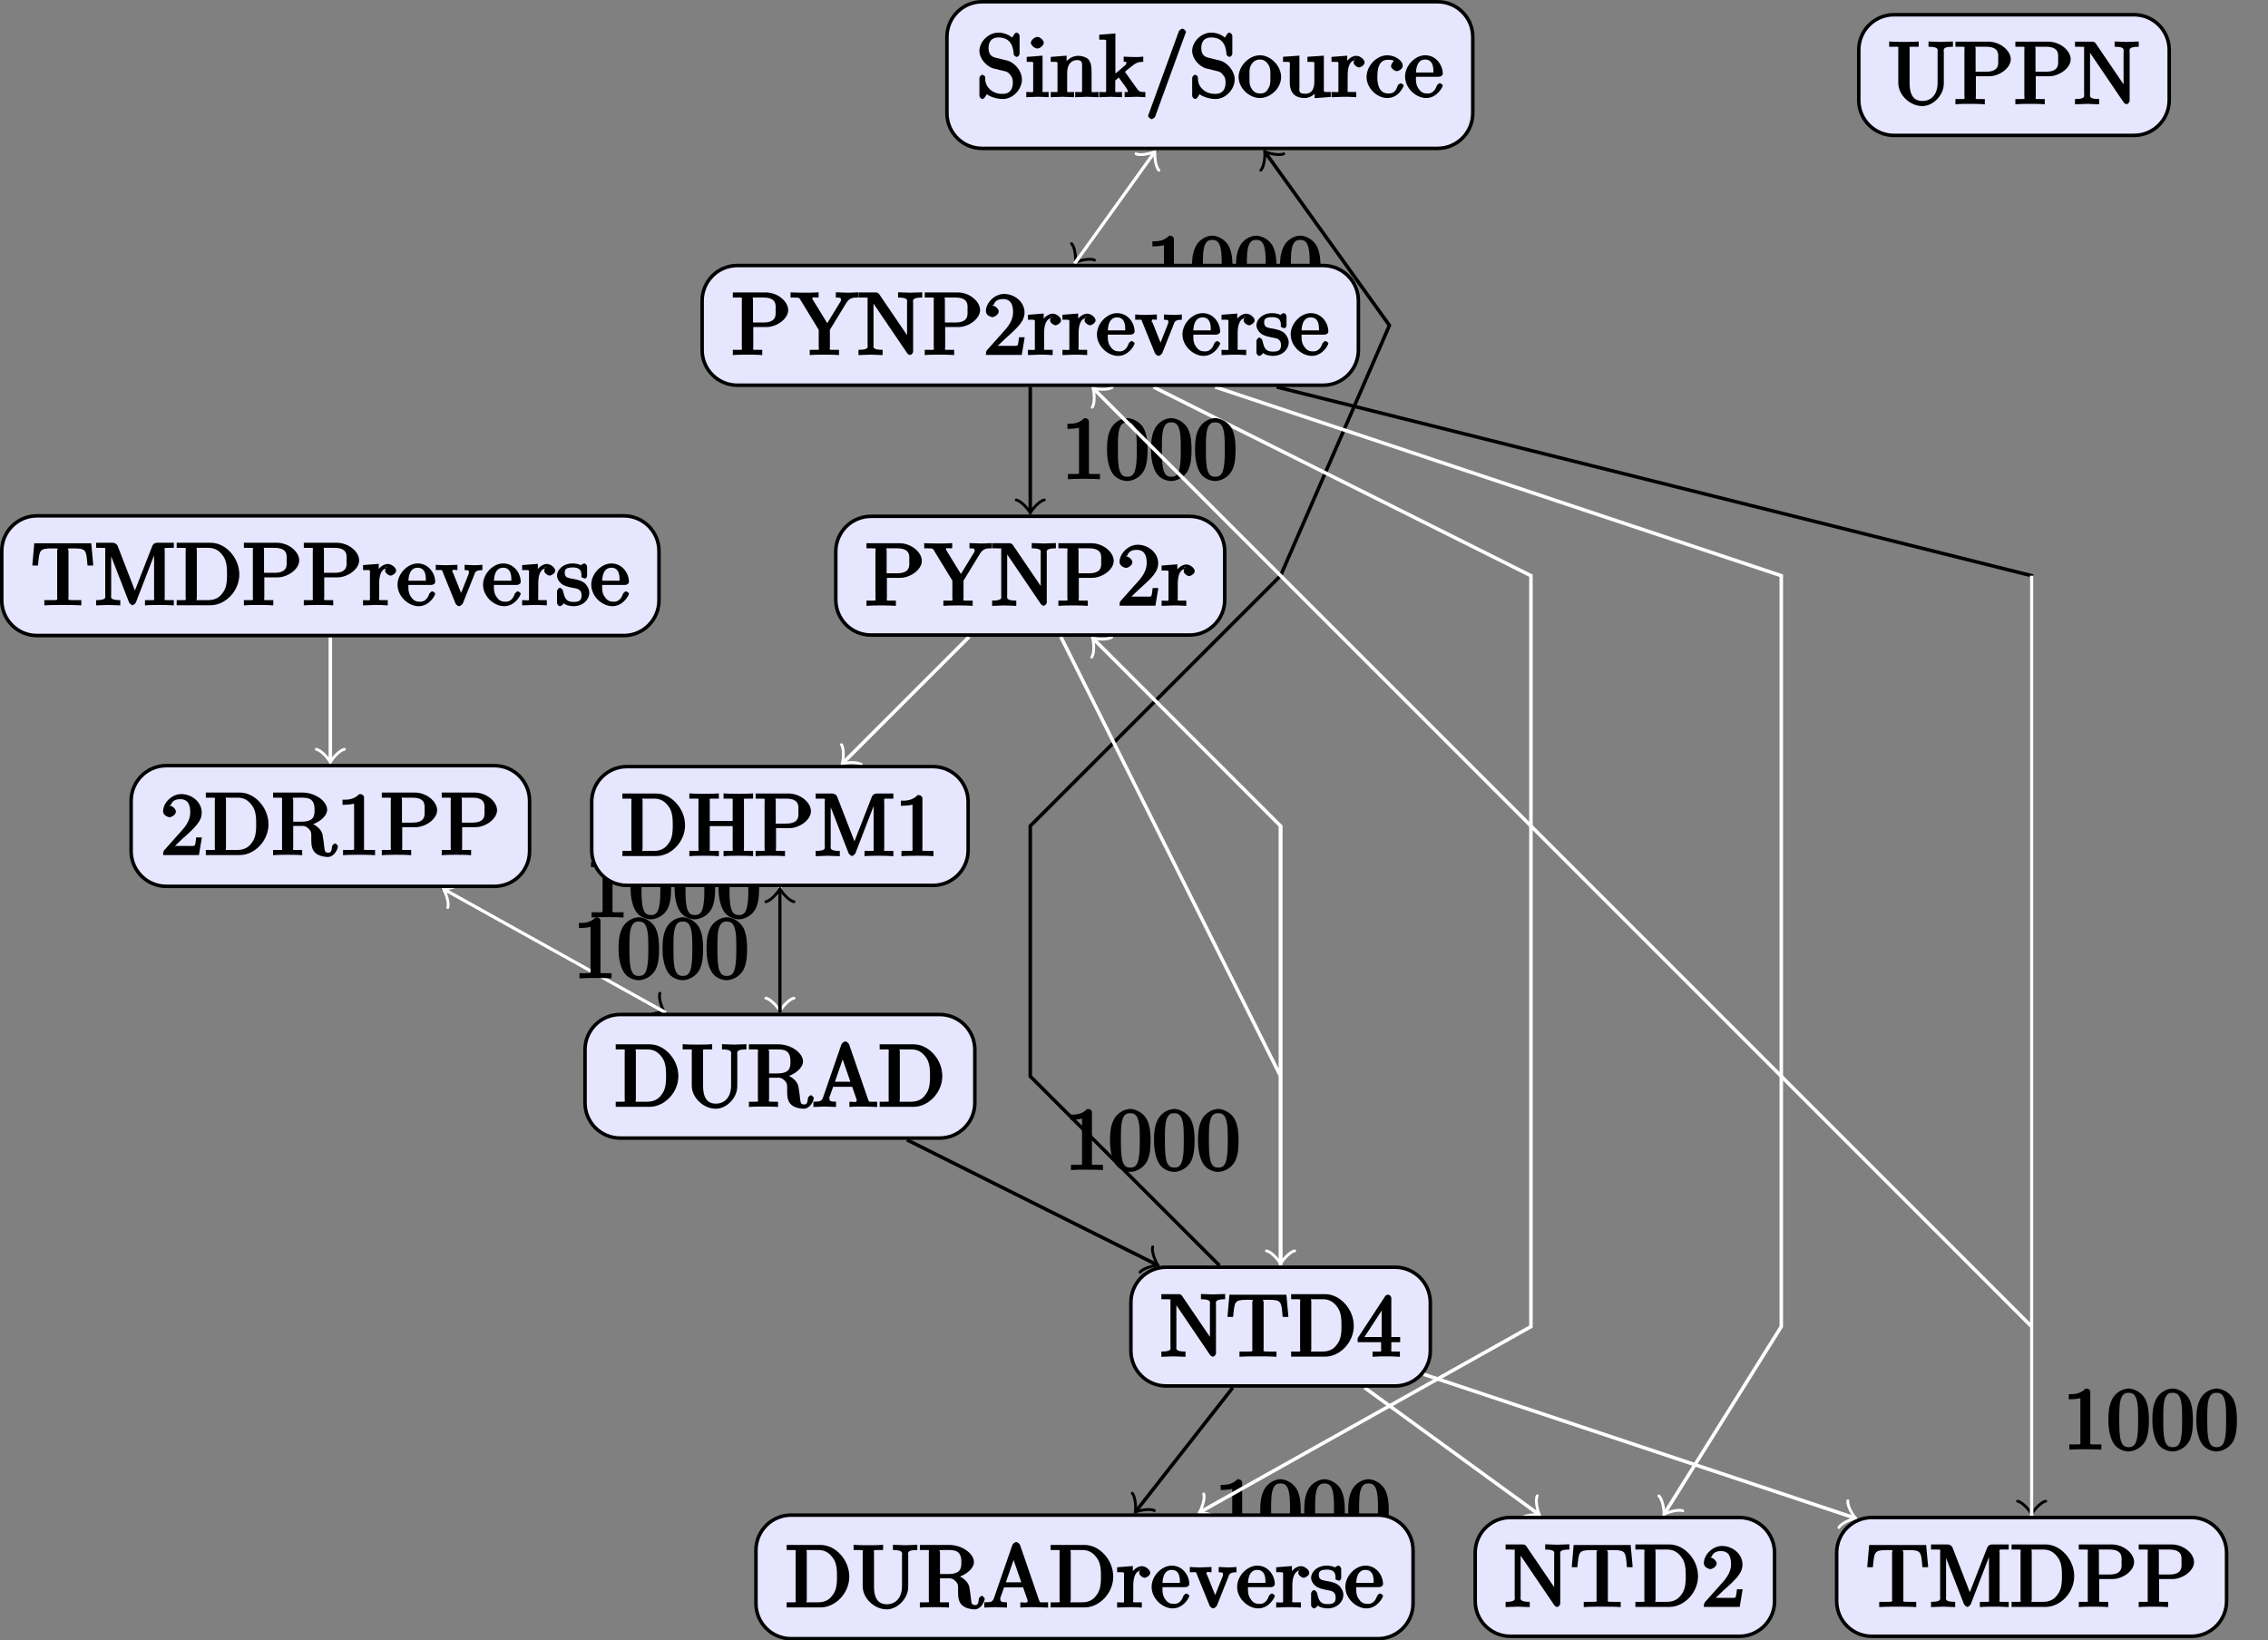 <?xml version="1.0" encoding="UTF-8"?>
<svg xmlns="http://www.w3.org/2000/svg" xmlns:xlink="http://www.w3.org/1999/xlink" width="256.811pt" height="185.776pt" viewBox="0 0 256.811 185.776" version="1.1">
<rect x="0" y="0" width="256.811" height="185.776" fill="#808080" stroke="none"/>
<defs>
<g>
<symbol overflow="visible" id="glyph0-0">
<path style="stroke:none;" d=""/>
</symbol>
<symbol overflow="visible" id="glyph0-1">
<path style="stroke:none;" d="M 4.375 -0.125 L 4.375 -0.578 L 3.859 -0.578 C 2.953 -0.578 3.125 -0.547 3.125 -0.922 L 3.125 -6.516 C 3.125 -6.75 2.938 -6.906 2.594 -6.906 C 1.938 -6.234 1.203 -6.266 0.688 -6.266 L 0.688 -5.688 C 1.094 -5.688 1.812 -5.734 2 -5.828 L 2 -0.922 C 2 -0.562 2.156 -0.578 1.266 -0.578 L 0.75 -0.578 L 0.75 0.016 C 1.297 -0.031 2.156 -0.031 2.562 -0.031 C 2.953 -0.031 3.828 -0.031 4.375 0.016 Z M 4.375 -0.125 "/>
</symbol>
<symbol overflow="visible" id="glyph0-2">
<path style="stroke:none;" d="M 4.781 -3.312 C 4.781 -4.109 4.734 -4.922 4.391 -5.656 C 3.922 -6.609 2.906 -6.906 2.5 -6.906 C 1.891 -6.906 0.969 -6.516 0.562 -5.578 C 0.234 -4.891 0.188 -4.109 0.188 -3.312 C 0.188 -2.578 0.297 -1.578 0.703 -0.828 C 1.125 -0.016 2 0.219 2.484 0.219 C 3.016 0.219 3.984 -0.125 4.422 -1.062 C 4.734 -1.75 4.781 -2.531 4.781 -3.312 Z M 3.562 -3.438 C 3.562 -2.688 3.562 -2.016 3.453 -1.375 C 3.297 -0.422 2.938 -0.266 2.484 -0.266 C 2.094 -0.266 1.703 -0.375 1.531 -1.328 C 1.422 -1.938 1.422 -2.844 1.422 -3.438 C 1.422 -4.078 1.422 -4.734 1.5 -5.281 C 1.688 -6.453 2.234 -6.422 2.484 -6.422 C 2.812 -6.422 3.266 -6.375 3.453 -5.391 C 3.562 -4.828 3.562 -4.062 3.562 -3.438 Z M 3.562 -3.438 "/>
</symbol>
<symbol overflow="visible" id="glyph0-3">
<path style="stroke:none;" d="M 5.172 -1.984 C 5.172 -2.984 4.312 -3.938 3.484 -4.141 L 2.203 -4.453 C 1.578 -4.594 1.391 -5 1.391 -5.578 C 1.391 -6.266 1.734 -6.75 2.516 -6.75 C 4.172 -6.75 4.203 -5.25 4.25 -4.797 C 4.266 -4.734 4.469 -4.547 4.578 -4.547 C 4.703 -4.547 4.906 -4.719 4.906 -4.922 L 4.906 -6.922 C 4.906 -7.094 4.703 -7.297 4.594 -7.297 C 4.531 -7.297 4.375 -7.25 4.312 -7.125 L 4.062 -6.734 C 3.938 -6.844 3.391 -7.297 2.5 -7.297 C 1.391 -7.297 0.359 -6.281 0.359 -5.219 C 0.359 -4.391 1.094 -3.531 1.859 -3.266 C 1.969 -3.234 2.484 -3.109 3.188 -2.938 C 3.453 -2.875 3.609 -2.844 3.891 -2.469 C 4.094 -2.219 4.141 -1.969 4.141 -1.641 C 4.141 -0.938 3.844 -0.359 3 -0.359 C 2.719 -0.359 2.094 -0.375 1.562 -0.859 C 0.984 -1.391 1.016 -1.938 1 -2.297 C 1 -2.391 0.719 -2.531 0.688 -2.531 C 0.562 -2.531 0.359 -2.328 0.359 -2.141 L 0.359 -0.156 C 0.359 0.016 0.562 0.219 0.672 0.219 C 0.734 0.219 0.891 0.156 0.953 0.047 C 0.953 0.047 0.984 0.016 1.203 -0.328 C 1.344 -0.172 2.125 0.219 3.016 0.219 C 4.172 0.219 5.172 -0.891 5.172 -1.984 Z M 5.172 -1.984 "/>
</symbol>
<symbol overflow="visible" id="glyph0-4">
<path style="stroke:none;" d="M 2.656 -0.125 L 2.656 -0.578 C 1.797 -0.578 1.969 -0.484 1.969 -0.875 L 1.969 -4.688 L 0.172 -4.547 L 0.172 -3.984 C 1.016 -3.984 0.906 -4.062 0.906 -3.562 L 0.906 -0.891 C 0.906 -0.438 1 -0.578 0.125 -0.578 L 0.125 0.016 L 1.422 -0.031 C 1.781 -0.031 2.125 -0.016 2.656 0.016 Z M 2.109 -6.156 C 2.109 -6.422 1.688 -6.812 1.391 -6.812 C 1.047 -6.812 0.641 -6.406 0.641 -6.156 C 0.641 -5.875 1.078 -5.5 1.375 -5.5 C 1.719 -5.5 2.109 -5.906 2.109 -6.156 Z M 2.109 -6.156 "/>
</symbol>
<symbol overflow="visible" id="glyph0-5">
<path style="stroke:none;" d="M 5.531 -0.125 L 5.531 -0.578 C 4.812 -0.578 4.766 -0.438 4.75 -0.734 L 4.75 -2.641 C 4.75 -3.5 4.688 -3.906 4.391 -4.266 C 4.25 -4.438 3.781 -4.672 3.203 -4.672 C 2.469 -4.672 1.797 -4.109 1.531 -3.484 L 1.922 -3.484 L 1.922 -4.688 L 0.125 -4.547 L 0.125 -3.984 C 1.016 -3.984 0.891 -4.047 0.891 -3.562 L 0.891 -0.891 C 0.891 -0.438 0.984 -0.578 0.125 -0.578 L 0.125 0.016 L 1.453 -0.031 L 2.766 0.016 L 2.766 -0.578 C 1.891 -0.578 1.984 -0.438 1.984 -0.891 L 1.984 -2.719 C 1.984 -3.766 2.5 -4.188 3.125 -4.188 C 3.766 -4.188 3.672 -3.781 3.672 -3.203 L 3.672 -0.891 C 3.672 -0.438 3.766 -0.578 2.891 -0.578 L 2.891 0.016 L 4.219 -0.031 L 5.531 0.016 Z M 5.531 -0.125 "/>
</symbol>
<symbol overflow="visible" id="glyph0-6">
<path style="stroke:none;" d="M 5.297 -0.125 L 5.297 -0.578 C 4.719 -0.578 4.641 -0.531 4.266 -1.062 L 3 -2.844 C 2.984 -2.875 3 -2.828 3 -2.859 C 3 -2.906 3.656 -3.406 3.75 -3.484 C 4.375 -4 4.656 -3.984 5.062 -3.984 L 5.062 -4.578 C 4.578 -4.531 4.453 -4.531 4.172 -4.531 C 3.812 -4.531 3.188 -4.562 2.844 -4.578 L 2.844 -4 C 3.234 -3.984 3.141 -4 3.141 -3.875 C 3.141 -3.672 3.062 -3.656 2.984 -3.578 L 1.906 -2.656 L 1.906 -7.203 L 0.078 -7.062 L 0.078 -6.5 C 0.984 -6.5 0.859 -6.562 0.859 -6.078 L 0.859 -0.891 C 0.859 -0.438 0.953 -0.578 0.078 -0.578 L 0.078 0.016 L 1.359 -0.031 L 2.656 0.016 L 2.656 -0.578 C 1.797 -0.578 1.891 -0.438 1.891 -0.891 L 1.891 -1.875 L 2.281 -2.219 C 2.953 -1.312 3.312 -0.844 3.312 -0.672 C 3.312 -0.484 3.344 -0.578 2.953 -0.578 L 2.953 0.016 L 4.234 -0.031 C 4.516 -0.031 4.812 -0.016 5.297 0.016 Z M 5.297 -0.125 "/>
</symbol>
<symbol overflow="visible" id="glyph0-7">
<path style="stroke:none;" d="M 4.641 -7.406 C 4.641 -7.516 4.344 -7.75 4.234 -7.75 C 4.141 -7.75 3.875 -7.562 3.844 -7.484 L 0.328 2.172 C 0.422 2.016 0.359 2.141 0.359 2.156 C 0.359 2.266 0.641 2.5 0.75 2.5 C 0.844 2.5 1.109 2.312 1.141 2.234 L 4.656 -7.422 C 4.578 -7.266 4.641 -7.391 4.641 -7.406 Z M 4.641 -7.406 "/>
</symbol>
<symbol overflow="visible" id="glyph0-8">
<path style="stroke:none;" d="M 4.891 -2.266 C 4.891 -3.531 3.703 -4.734 2.5 -4.734 C 1.25 -4.734 0.078 -3.516 0.078 -2.266 C 0.078 -0.984 1.312 0.109 2.484 0.109 C 3.688 0.109 4.891 -1 4.891 -2.266 Z M 3.672 -2.344 C 3.672 -1.984 3.734 -1.547 3.516 -1.109 L 3.453 -1 C 3.234 -0.562 2.984 -0.406 2.5 -0.406 C 2.062 -0.406 1.766 -0.578 1.5 -1.031 C 1.25 -1.469 1.312 -1.984 1.312 -2.344 C 1.312 -2.734 1.25 -3.188 1.484 -3.625 C 1.75 -4.078 2.078 -4.25 2.484 -4.25 C 2.922 -4.25 3.203 -4.062 3.469 -3.641 C 3.734 -3.203 3.672 -2.719 3.672 -2.344 Z M 3.672 -2.344 "/>
</symbol>
<symbol overflow="visible" id="glyph0-9">
<path style="stroke:none;" d="M 5.531 -0.125 L 5.531 -0.578 C 4.641 -0.578 4.75 -0.516 4.75 -1 L 4.75 -4.688 L 2.891 -4.562 L 2.891 -3.984 C 3.781 -3.984 3.672 -4.047 3.672 -3.562 L 3.672 -1.781 C 3.672 -0.922 3.391 -0.375 2.656 -0.375 C 1.828 -0.375 1.984 -0.703 1.984 -1.219 L 1.984 -4.688 L 0.125 -4.562 L 0.125 -3.984 C 1.094 -3.984 0.891 -4.094 0.891 -3.203 L 0.891 -1.703 C 0.891 -0.922 1.094 0.109 2.609 0.109 C 3.172 0.109 3.812 -0.297 4.094 -0.922 L 3.703 -0.922 L 3.703 0.125 L 5.531 -0.016 Z M 5.531 -0.125 "/>
</symbol>
<symbol overflow="visible" id="glyph0-10">
<path style="stroke:none;" d="M 3.828 -3.922 C 3.828 -4.25 3.312 -4.672 2.891 -4.672 C 2.156 -4.672 1.609 -3.875 1.469 -3.438 L 1.859 -3.438 L 1.859 -4.688 L 0.078 -4.547 L 0.078 -3.984 C 0.984 -3.984 0.859 -4.047 0.859 -3.562 L 0.859 -0.891 C 0.859 -0.438 0.953 -0.578 0.078 -0.578 L 0.078 0.016 L 1.422 -0.031 C 1.812 -0.031 2.281 -0.031 2.875 0.016 L 2.875 -0.578 L 2.469 -0.578 C 1.734 -0.578 1.906 -0.547 1.906 -0.906 L 1.906 -2.438 C 1.906 -3.422 2.141 -4.188 2.891 -4.188 C 2.953 -4.188 2.844 -4.234 2.625 -4.328 C 2.969 -4.438 2.578 -4.172 2.578 -3.922 C 2.578 -3.641 2.984 -3.359 3.203 -3.359 C 3.375 -3.359 3.828 -3.609 3.828 -3.922 Z M 3.828 -3.922 "/>
</symbol>
<symbol overflow="visible" id="glyph0-11">
<path style="stroke:none;" d="M 4.344 -1.312 C 4.344 -1.422 4.031 -1.562 4 -1.562 C 3.922 -1.562 3.703 -1.375 3.672 -1.312 C 3.391 -0.391 2.938 -0.406 2.578 -0.406 C 2.047 -0.406 1.359 -0.703 1.359 -2.297 C 1.359 -3.922 1.984 -4.219 2.516 -4.219 C 2.609 -4.219 3.094 -4.25 3.234 -4.094 C 3.172 -4.094 2.906 -3.656 2.906 -3.516 C 2.906 -3.266 3.297 -2.938 3.562 -2.938 C 3.828 -2.938 4.234 -3.234 4.234 -3.531 C 4.234 -4.203 3.266 -4.734 2.5 -4.734 C 1.25 -4.734 0.141 -3.516 0.141 -2.281 C 0.141 -1 1.328 0.109 2.484 0.109 C 3.812 0.109 4.344 -1.219 4.344 -1.312 Z M 4.344 -1.312 "/>
</symbol>
<symbol overflow="visible" id="glyph0-12">
<path style="stroke:none;" d="M 4.344 -1.312 C 4.344 -1.422 4.062 -1.578 4 -1.578 C 3.922 -1.578 3.703 -1.375 3.672 -1.297 C 3.328 -0.266 2.625 -0.406 2.531 -0.406 C 2.031 -0.406 1.781 -0.672 1.547 -1.031 C 1.25 -1.516 1.312 -2.078 1.312 -2.297 L 3.891 -2.297 C 4.109 -2.297 4.344 -2.438 4.344 -2.641 C 4.344 -3.625 3.594 -4.734 2.359 -4.734 C 1.203 -4.734 0.078 -3.562 0.078 -2.328 C 0.078 -0.984 1.328 0.109 2.469 0.109 C 3.688 0.109 4.344 -1.125 4.344 -1.312 Z M 3.484 -2.781 L 1.312 -2.781 C 1.375 -4.125 2.016 -4.25 2.359 -4.25 C 3.375 -4.25 3.281 -3.031 3.281 -2.781 Z M 3.484 -2.781 "/>
</symbol>
<symbol overflow="visible" id="glyph0-13">
<path style="stroke:none;" d="M 4.469 -2 L 4.047 -2 C 3.984 -1.562 3.969 -1.219 3.875 -1.078 C 3.797 -1 3.281 -1.031 3.062 -1.031 L 1.641 -1.031 L 2.469 -1.828 C 4.016 -3.203 4.672 -3.844 4.672 -4.828 C 4.672 -5.969 3.578 -6.906 2.359 -6.906 C 1.234 -6.906 0.297 -5.859 0.297 -4.969 C 0.297 -4.406 1 -4.281 1.031 -4.281 C 1.203 -4.281 1.75 -4.531 1.75 -4.938 C 1.75 -5.188 1.359 -5.594 1.016 -5.594 C 0.938 -5.594 0.922 -5.594 1.172 -5.672 C 1.312 -6.094 1.656 -6.328 2.234 -6.328 C 3.141 -6.328 3.375 -5.656 3.375 -4.828 C 3.375 -4.031 2.938 -3.344 2.375 -2.734 L 0.469 -0.594 C 0.359 -0.484 0.297 -0.375 0.297 0 L 4.359 0 L 4.688 -2 Z M 4.469 -2 "/>
</symbol>
<symbol overflow="visible" id="glyph0-14">
<path style="stroke:none;" d="M 7.25 -3.484 C 7.25 -5.375 5.703 -7.078 4 -7.078 L 0.156 -7.078 L 0.156 -6.5 L 0.594 -6.5 C 1.359 -6.5 1.172 -6.516 1.172 -6.156 L 1.172 -0.906 C 1.172 -0.547 1.359 -0.578 0.594 -0.578 L 0.156 -0.578 L 0.156 0 L 4 0 C 5.672 0 7.25 -1.609 7.25 -3.484 Z M 5.859 -3.484 C 5.859 -2.375 5.719 -1.875 5.359 -1.391 C 5.156 -1.109 4.734 -0.578 3.734 -0.578 L 2.719 -0.578 C 2.25 -0.578 2.438 -0.516 2.438 -0.844 L 2.438 -6.234 C 2.438 -6.562 2.25 -6.5 2.719 -6.5 L 3.719 -6.5 C 4.344 -6.5 4.891 -6.312 5.391 -5.609 C 5.828 -5.031 5.859 -4.25 5.859 -3.484 Z M 5.859 -3.484 "/>
</symbol>
<symbol overflow="visible" id="glyph0-15">
<path style="stroke:none;" d="M 7.5 -1 C 7.5 -1.062 7.297 -1.312 7.172 -1.312 C 7.062 -1.312 6.859 -1.094 6.844 -1.016 C 6.781 -0.312 6.641 -0.266 6.391 -0.266 C 5.906 -0.266 6.016 -0.641 5.875 -1.562 L 5.75 -2.359 C 5.578 -3 4.891 -3.469 4.344 -3.656 L 4.344 -3.391 C 5.297 -3.625 6.281 -4.359 6.281 -5.141 C 6.281 -6.094 4.938 -7.078 3.484 -7.078 L 0.156 -7.078 L 0.156 -6.5 L 0.594 -6.5 C 1.359 -6.5 1.172 -6.516 1.172 -6.156 L 1.172 -0.906 C 1.172 -0.547 1.359 -0.578 0.594 -0.578 L 0.156 -0.578 L 0.156 0.016 C 0.703 -0.031 1.422 -0.031 1.797 -0.031 C 2.188 -0.031 2.906 -0.031 3.453 0.016 L 3.453 -0.578 L 3.016 -0.578 C 2.25 -0.578 2.438 -0.547 2.438 -0.906 L 2.438 -3.297 L 3.375 -3.297 C 3.531 -3.297 3.812 -3.344 4.172 -3 C 4.547 -2.641 4.484 -2.422 4.484 -1.75 C 4.484 -1.109 4.547 -0.625 4.953 -0.234 C 5.359 0.125 6.047 0.219 6.344 0.219 C 7.125 0.219 7.5 -0.734 7.5 -1 Z M 4.859 -5.141 C 4.859 -4.453 4.812 -3.781 3.344 -3.781 L 2.438 -3.781 L 2.438 -6.234 C 2.438 -6.453 2.234 -6.453 2.453 -6.484 C 2.547 -6.5 2.844 -6.5 3.047 -6.5 C 3.938 -6.5 4.859 -6.594 4.859 -5.141 Z M 4.859 -5.141 "/>
</symbol>
<symbol overflow="visible" id="glyph0-16">
<path style="stroke:none;" d="M 6.422 -5.078 C 6.422 -6.062 5.234 -7.078 3.875 -7.078 L 0.156 -7.078 L 0.156 -6.5 L 0.594 -6.5 C 1.359 -6.5 1.172 -6.516 1.172 -6.156 L 1.172 -0.906 C 1.172 -0.547 1.359 -0.578 0.594 -0.578 L 0.156 -0.578 L 0.156 0.016 C 0.703 -0.031 1.438 -0.031 1.812 -0.031 C 2.188 -0.031 2.938 -0.031 3.484 0.016 L 3.484 -0.578 L 3.047 -0.578 C 2.281 -0.578 2.469 -0.547 2.469 -0.906 L 2.469 -3.156 L 3.953 -3.156 C 5.141 -3.156 6.422 -4.094 6.422 -5.078 Z M 5 -5.078 C 5 -4.609 5.188 -3.672 3.609 -3.672 L 2.438 -3.672 L 2.438 -6.234 C 2.438 -6.562 2.25 -6.5 2.719 -6.5 L 3.609 -6.5 C 5.188 -6.5 5 -5.578 5 -5.078 Z M 5 -5.078 "/>
</symbol>
<symbol overflow="visible" id="glyph0-17">
<path style="stroke:none;" d="M 7.344 -0.125 L 7.344 -0.578 L 6.891 -0.578 C 6.125 -0.578 6.312 -0.547 6.312 -0.906 L 6.312 -6.156 C 6.312 -6.516 6.125 -6.5 6.891 -6.5 L 7.344 -6.5 L 7.344 -7.094 C 6.781 -7.047 6.047 -7.047 5.672 -7.047 C 5.297 -7.047 4.547 -7.047 4 -7.094 L 4 -6.5 L 4.438 -6.5 C 5.203 -6.5 5.031 -6.516 5.031 -6.156 L 5.031 -3.969 L 2.438 -3.969 L 2.438 -6.156 C 2.438 -6.516 2.266 -6.5 3.031 -6.5 L 3.469 -6.5 L 3.469 -7.094 C 2.922 -7.047 2.188 -7.047 1.797 -7.047 C 1.422 -7.047 0.672 -7.047 0.125 -7.094 L 0.125 -6.5 L 0.562 -6.5 C 1.328 -6.5 1.156 -6.516 1.156 -6.156 L 1.156 -0.906 C 1.156 -0.547 1.328 -0.578 0.562 -0.578 L 0.125 -0.578 L 0.125 0.016 C 0.672 -0.031 1.422 -0.031 1.797 -0.031 C 2.172 -0.031 2.922 -0.031 3.469 0.016 L 3.469 -0.578 L 3.031 -0.578 C 2.266 -0.578 2.438 -0.547 2.438 -0.906 L 2.438 -3.391 L 5.031 -3.391 L 5.031 -0.906 C 5.031 -0.547 5.203 -0.578 4.438 -0.578 L 4 -0.578 L 4 0.016 C 4.547 -0.031 5.281 -0.031 5.656 -0.031 C 6.047 -0.031 6.781 -0.031 7.344 0.016 Z M 7.344 -0.125 "/>
</symbol>
<symbol overflow="visible" id="glyph0-18">
<path style="stroke:none;" d="M 8.969 -0.125 L 8.969 -0.578 L 8.516 -0.578 C 7.75 -0.578 7.938 -0.547 7.938 -0.906 L 7.938 -6.156 C 7.938 -6.516 7.75 -6.5 8.516 -6.5 L 8.969 -6.5 L 8.969 -7.078 L 7.078 -7.078 C 6.812 -7.078 6.625 -6.922 6.547 -6.75 L 4.359 -1.141 L 4.766 -1.141 L 2.609 -6.719 C 2.516 -6.938 2.281 -7.078 2.047 -7.078 L 0.172 -7.078 L 0.172 -6.5 L 0.609 -6.5 C 1.375 -6.5 1.203 -6.516 1.203 -6.156 L 1.203 -1.172 C 1.203 -0.906 1.391 -0.578 0.172 -0.578 L 0.172 0.016 L 1.531 -0.031 L 2.906 0.016 L 2.906 -0.578 C 1.672 -0.578 1.875 -0.906 1.875 -1.172 L 1.875 -6.422 L 1.531 -6.422 L 3.891 -0.344 C 3.938 -0.219 4.188 0 4.281 0 C 4.391 0 4.625 -0.203 4.672 -0.312 L 7.062 -6.5 L 6.734 -6.5 L 6.734 -0.906 C 6.734 -0.547 6.906 -0.578 6.141 -0.578 L 5.703 -0.578 L 5.703 0.016 C 6.266 -0.031 6.953 -0.031 7.344 -0.031 C 7.719 -0.031 8.391 -0.031 8.969 0.016 Z M 8.969 -0.125 "/>
</symbol>
<symbol overflow="visible" id="glyph0-19">
<path style="stroke:none;" d="M 7.344 -6.625 L 7.344 -7.094 L 5.969 -7.047 L 4.578 -7.094 L 4.578 -6.5 C 5.797 -6.5 5.609 -6.156 5.609 -5.891 L 5.609 -2.438 C 5.609 -1.016 4.828 -0.359 3.891 -0.359 C 3.422 -0.359 2.438 -0.469 2.438 -2.359 L 2.438 -6.156 C 2.438 -6.516 2.266 -6.5 3.031 -6.5 L 3.469 -6.5 L 3.469 -7.094 C 2.922 -7.047 2.188 -7.047 1.797 -7.047 C 1.422 -7.047 0.672 -7.047 0.125 -7.094 L 0.125 -6.5 L 0.562 -6.5 C 1.328 -6.5 1.156 -6.516 1.156 -6.156 L 1.156 -2.406 C 1.156 -1 2.516 0.219 3.875 0.219 C 5.016 0.219 6.109 -0.844 6.281 -1.969 C 6.312 -2.172 6.312 -2.266 6.312 -2.656 L 6.312 -5.859 C 6.312 -6.188 6.109 -6.5 7.344 -6.5 Z M 7.344 -6.625 "/>
</symbol>
<symbol overflow="visible" id="glyph0-20">
<path style="stroke:none;" d="M 7.344 -0.125 L 7.344 -0.578 L 6.969 -0.578 C 6.375 -0.578 6.438 -0.516 6.312 -0.844 L 4.172 -7.062 C 4.109 -7.203 3.891 -7.406 3.734 -7.406 C 3.578 -7.406 3.344 -7.203 3.297 -7.062 L 1.234 -1.109 C 1.062 -0.594 0.859 -0.594 0.125 -0.578 L 0.125 0.016 L 1.328 -0.031 L 2.688 0.016 L 2.688 -0.578 C 1.984 -0.578 1.938 -0.688 1.938 -0.953 C 1.938 -0.984 1.891 -0.984 1.969 -1.172 L 2.359 -2.266 L 4.516 -2.266 L 5 -0.875 C 5.016 -0.844 5.031 -0.781 5.031 -0.734 C 5.031 -0.438 4.672 -0.578 4.203 -0.578 L 4.203 0.016 C 4.766 -0.031 5.469 -0.031 5.844 -0.031 L 7.344 0.016 Z M 4.562 -2.844 L 2.562 -2.844 L 3.641 -5.953 L 3.234 -5.953 L 4.312 -2.844 Z M 4.562 -2.844 "/>
</symbol>
<symbol overflow="visible" id="glyph0-21">
<path style="stroke:none;" d="M 5.266 -4.109 L 5.266 -4.578 C 4.828 -4.547 4.547 -4.531 4.312 -4.531 L 3.25 -4.578 L 3.25 -3.984 C 3.812 -3.984 3.734 -3.875 3.734 -3.688 C 3.734 -3.594 3.703 -3.562 3.672 -3.453 L 2.656 -0.906 L 3.047 -0.906 L 1.938 -3.688 C 1.875 -3.812 1.812 -3.766 1.812 -3.766 L 1.875 -3.859 C 1.875 -4.109 2.062 -3.984 2.438 -3.984 L 2.438 -4.578 L 1.156 -4.531 C 0.891 -4.531 0.484 -4.547 -0.016 -4.578 L -0.016 -3.984 C 0.812 -3.984 0.656 -4.062 0.781 -3.75 L 2.219 -0.203 C 2.281 -0.062 2.5 0.109 2.625 0.109 C 2.766 0.109 3 -0.109 3.047 -0.203 L 4.344 -3.453 C 4.438 -3.672 4.406 -3.984 5.266 -3.984 Z M 5.266 -4.109 "/>
</symbol>
<symbol overflow="visible" id="glyph0-22">
<path style="stroke:none;" d="M 3.781 -1.406 C 3.781 -1.938 3.422 -2.328 3.312 -2.453 C 2.984 -2.766 2.453 -2.891 2.031 -2.969 C 1.469 -3.078 1 -3.078 1 -3.656 C 1 -4 1.062 -4.281 1.922 -4.281 C 3.016 -4.281 2.875 -3.516 2.891 -3.203 C 2.906 -3.109 3.344 -3.016 3.344 -3.016 L 3.203 -2.984 C 3.344 -2.984 3.531 -3.156 3.531 -3.344 L 3.531 -4.359 C 3.531 -4.531 3.344 -4.734 3.234 -4.734 C 3.188 -4.734 3.016 -4.688 2.891 -4.578 C 2.859 -4.531 2.766 -4.453 2.844 -4.516 C 2.625 -4.688 2.078 -4.734 1.922 -4.734 C 0.703 -4.734 0.125 -3.922 0.125 -3.375 C 0.125 -3.016 0.344 -2.656 0.625 -2.438 C 0.938 -2.172 1.359 -2.078 2.078 -1.938 C 2.297 -1.891 2.906 -1.859 2.906 -1.141 C 2.906 -0.641 2.766 -0.375 1.984 -0.375 C 1.141 -0.375 0.984 -0.812 0.797 -1.656 C 0.766 -1.781 0.562 -1.969 0.453 -1.969 C 0.328 -1.969 0.125 -1.75 0.125 -1.578 L 0.125 -0.266 C 0.125 -0.094 0.328 0.109 0.438 0.109 C 0.484 0.109 0.641 0.062 0.828 -0.125 C 0.844 -0.156 0.844 -0.172 0.891 -0.219 C 1.188 0.062 1.781 0.109 1.984 0.109 C 3.125 0.109 3.781 -0.688 3.781 -1.406 Z M 3.781 -1.406 "/>
</symbol>
<symbol overflow="visible" id="glyph0-23">
<path style="stroke:none;" d="M 7.344 -6.625 L 7.344 -7.094 L 5.969 -7.047 L 4.609 -7.094 L 4.609 -6.5 C 5.828 -6.5 5.625 -6.156 5.625 -5.891 L 5.625 -1.641 L 5.969 -1.734 L 2.453 -6.906 C 2.359 -7.031 2.219 -7.078 2.031 -7.078 L 0.125 -7.078 L 0.125 -6.5 L 0.625 -6.5 C 0.766 -6.5 0.969 -6.484 1.109 -6.484 C 1.344 -6.453 1.156 -6.562 1.156 -6.375 L 1.156 -1.172 C 1.156 -0.906 1.359 -0.578 0.125 -0.578 L 0.125 0.016 L 1.5 -0.031 L 2.859 0.016 L 2.859 -0.578 C 1.641 -0.578 1.828 -0.906 1.828 -1.172 L 1.828 -5.938 C 1.547 -6.219 1.562 -6.203 1.594 -6.156 L 5.656 -0.172 C 5.75 -0.047 5.906 0 5.969 0 C 6.109 0 6.312 -0.203 6.312 -0.391 L 6.312 -5.891 C 6.312 -6.156 6.109 -6.5 7.344 -6.5 Z M 7.344 -6.625 "/>
</symbol>
<symbol overflow="visible" id="glyph0-24">
<path style="stroke:none;" d="M 7.031 -4.641 L 6.812 -7.016 L 0.359 -7.016 L 0.141 -4.5 L 0.781 -4.5 C 0.953 -6.234 0.891 -6.438 2.406 -6.438 C 2.578 -6.438 2.844 -6.438 2.938 -6.422 C 3.156 -6.375 2.953 -6.406 2.953 -6.172 L 2.953 -0.922 C 2.953 -0.578 3.156 -0.578 2.109 -0.578 L 1.5 -0.578 L 1.5 0.016 C 2.109 -0.031 3.125 -0.031 3.594 -0.031 C 4.047 -0.031 5.078 -0.031 5.688 0.016 L 5.688 -0.578 L 5.078 -0.578 C 4.031 -0.578 4.234 -0.578 4.234 -0.922 L 4.234 -6.172 C 4.234 -6.375 4.031 -6.375 4.219 -6.422 C 4.328 -6.438 4.594 -6.438 4.781 -6.438 C 6.297 -6.438 6.234 -6.234 6.391 -4.5 L 7.031 -4.5 Z M 7.031 -4.641 "/>
</symbol>
<symbol overflow="visible" id="glyph0-25">
<path style="stroke:none;" d="M 4.891 -1.781 L 4.891 -2.219 L 3.891 -2.219 L 3.891 -6.625 C 3.891 -6.812 3.703 -7.016 3.531 -7.016 C 3.453 -7.016 3.281 -6.984 3.203 -6.859 L 0.078 -2.094 L 0.078 -1.641 L 2.734 -1.641 L 2.734 -0.906 C 2.734 -0.547 2.906 -0.578 2.172 -0.578 L 1.766 -0.578 L 1.766 0.016 C 2.375 -0.031 2.891 -0.031 3.312 -0.031 C 3.734 -0.031 4.25 -0.031 4.859 0.016 L 4.859 -0.578 L 4.453 -0.578 C 3.719 -0.578 3.891 -0.547 3.891 -0.906 L 3.891 -1.641 L 4.891 -1.641 Z M 2.984 -2.219 L 0.844 -2.219 L 3.125 -5.719 L 2.797 -5.797 L 2.797 -2.219 Z M 2.984 -2.219 "/>
</symbol>
<symbol overflow="visible" id="glyph0-26">
<path style="stroke:none;" d="M 7.562 -6.625 L 7.562 -7.094 C 7.047 -7.062 6.656 -7.047 6.375 -7.047 L 5.031 -7.094 L 5.031 -6.5 C 5.641 -6.5 5.609 -6.438 5.609 -6.234 C 5.609 -6.125 5.609 -6.094 5.562 -6.047 L 4.062 -3.594 L 2.391 -6.312 C 2.328 -6.406 2.375 -6.328 2.375 -6.375 C 2.375 -6.594 2.438 -6.5 3.078 -6.5 L 3.078 -7.094 C 2.516 -7.047 1.797 -7.047 1.406 -7.047 L -0.094 -7.078 L -0.094 -6.5 L 0.297 -6.5 C 0.969 -6.5 0.906 -6.438 1.062 -6.172 L 3.094 -2.844 L 3.094 -0.906 C 3.094 -0.547 3.281 -0.578 2.516 -0.578 L 2.078 -0.578 L 2.078 0.016 C 2.625 -0.031 3.344 -0.031 3.734 -0.031 C 4.109 -0.031 4.828 -0.031 5.391 0.016 L 5.391 -0.578 L 4.953 -0.578 C 4.188 -0.578 4.359 -0.531 4.359 -0.922 L 4.359 -2.844 L 6.219 -5.891 C 6.594 -6.5 7.031 -6.5 7.562 -6.5 Z M 7.562 -6.625 "/>
</symbol>
</g>
<clipPath id="clip1">
  <path d="M 85 171 L 161 171 L 161 185.777 L 85 185.777 Z M 85 171 "/>
</clipPath>
<clipPath id="clip2">
  <path d="M 79 165 L 166 165 L 166 185.777 L 79 185.777 Z M 79 165 "/>
</clipPath>
<clipPath id="clip3">
  <path d="M 167 171 L 201 171 L 201 185.777 L 167 185.777 Z M 167 171 "/>
</clipPath>
<clipPath id="clip4">
  <path d="M 161 166 L 207 166 L 207 185.777 L 161 185.777 Z M 161 166 "/>
</clipPath>
<clipPath id="clip5">
  <path d="M 207 171 L 253 171 L 253 185.777 L 207 185.777 Z M 207 171 "/>
</clipPath>
<clipPath id="clip6">
  <path d="M 202 166 L 256.812 166 L 256.812 185.777 L 202 185.777 Z M 202 166 "/>
</clipPath>
</defs>
<g id="surface1">
<path style="fill:none;stroke-width:0.399;stroke-linecap:butt;stroke-linejoin:miter;stroke:rgb(0%,0%,0%);stroke-opacity:1;stroke-miterlimit:10;" d="M -6.099 -8.503 L -15.06 -20.995 " transform="matrix(1,0,0,-1,136.994,8.501)"/>
<path style="fill:none;stroke-width:0.319;stroke-linecap:round;stroke-linejoin:round;stroke:rgb(0%,0%,0%);stroke-opacity:1;stroke-miterlimit:10;" d="M -1.196 1.592 C -1.096 0.998 0 0.098 0.299 0.002 C -0.002 -0.1 -1.098 -0.996 -1.196 -1.593 " transform="matrix(-0.585,0.815,0.815,0.585,121.932,29.497)"/>
<g style="fill:rgb(0%,0%,0%);fill-opacity:1;">
  <use xlink:href="#glyph0-1" x="129.8" y="33.592"/>
  <use xlink:href="#glyph0-2" x="134.781" y="33.592"/>
  <use xlink:href="#glyph0-2" x="139.763" y="33.592"/>
  <use xlink:href="#glyph0-2" x="144.744" y="33.592"/>
</g>
<path style="fill:none;stroke-width:0.399;stroke-linecap:butt;stroke-linejoin:miter;stroke:rgb(0%,0%,0%);stroke-opacity:1;stroke-miterlimit:10;" d="M -86.959 -92.073 L -62.006 -105.968 " transform="matrix(1,0,0,-1,136.994,8.501)"/>
<path style="fill:none;stroke-width:0.319;stroke-linecap:round;stroke-linejoin:round;stroke:rgb(0%,0%,0%);stroke-opacity:1;stroke-miterlimit:10;" d="M -1.195 1.595 C -1.096 0.994 0 0.098 0.299 0.001 C -0.002 -0.099 -1.097 -0.999 -1.197 -1.594 " transform="matrix(0.876,0.488,0.488,-0.876,74.987,114.469)"/>
<g style="fill:rgb(0%,0%,0%);fill-opacity:1;">
  <use xlink:href="#glyph0-1" x="66.232" y="103.893"/>
  <use xlink:href="#glyph0-2" x="71.213" y="103.893"/>
  <use xlink:href="#glyph0-2" x="76.195" y="103.893"/>
  <use xlink:href="#glyph0-2" x="81.176" y="103.893"/>
</g>
<path style="fill:none;stroke-width:0.399;stroke-linecap:butt;stroke-linejoin:miter;stroke:rgb(100%,100%,100%);stroke-opacity:1;stroke-miterlimit:10;" d="M -48.681 -91.964 L -48.681 -105.733 " transform="matrix(1,0,0,-1,136.994,8.501)"/>
<path style="fill:none;stroke-width:0.319;stroke-linecap:round;stroke-linejoin:round;stroke:rgb(100%,100%,100%);stroke-opacity:1;stroke-miterlimit:10;" d="M -1.195 1.595 C -1.097 0.997 0.001 0.098 0.297 0.001 C 0.001 -0.101 -1.097 -0.995 -1.195 -1.593 " transform="matrix(0,1,1,0,88.312,114.234)"/>
<path style="fill:none;stroke-width:0.399;stroke-linecap:butt;stroke-linejoin:miter;stroke:rgb(100%,100%,100%);stroke-opacity:1;stroke-miterlimit:10;" d="M -61.603 -106.19 L -86.56 -92.296 " transform="matrix(1,0,0,-1,136.994,8.501)"/>
<path style="fill:none;stroke-width:0.319;stroke-linecap:round;stroke-linejoin:round;stroke:rgb(100%,100%,100%);stroke-opacity:1;stroke-miterlimit:10;" d="M -1.194 1.595 C -1.096 0.995 0 0.099 0.299 0.002 C -0.001 -0.099 -1.096 -0.998 -1.197 -1.594 " transform="matrix(-0.876,-0.488,-0.488,0.876,50.435,100.797)"/>
<path style="fill:none;stroke-width:0.399;stroke-linecap:butt;stroke-linejoin:miter;stroke:rgb(0%,0%,0%);stroke-opacity:1;stroke-miterlimit:10;" d="M -48.681 -106.19 L -48.681 -92.421 " transform="matrix(1,0,0,-1,136.994,8.501)"/>
<path style="fill:none;stroke-width:0.319;stroke-linecap:round;stroke-linejoin:round;stroke:rgb(0%,0%,0%);stroke-opacity:1;stroke-miterlimit:10;" d="M -1.195 1.593 C -1.098 0.995 -0 0.101 0.301 -0.001 C -0 -0.098 -1.098 -0.997 -1.195 -1.595 " transform="matrix(0,-1,-1,0,88.312,100.922)"/>
<g style="fill:rgb(0%,0%,0%);fill-opacity:1;">
  <use xlink:href="#glyph0-1" x="64.868" y="110.785"/>
  <use xlink:href="#glyph0-2" x="69.849" y="110.785"/>
  <use xlink:href="#glyph0-2" x="74.831" y="110.785"/>
  <use xlink:href="#glyph0-2" x="79.812" y="110.785"/>
</g>
<path style="fill:none;stroke-width:0.399;stroke-linecap:butt;stroke-linejoin:miter;stroke:rgb(0%,0%,0%);stroke-opacity:1;stroke-miterlimit:10;" d="M -34.291 -120.585 L -6.111 -134.671 " transform="matrix(1,0,0,-1,136.994,8.501)"/>
<path style="fill:none;stroke-width:0.319;stroke-linecap:round;stroke-linejoin:round;stroke:rgb(0%,0%,0%);stroke-opacity:1;stroke-miterlimit:10;" d="M -1.196 1.592 C -1.095 0.999 -0.001 0.097 0.3 -0 C 0.001 -0.097 -1.093 -0.997 -1.196 -1.592 " transform="matrix(0.898,0.449,0.449,-0.898,130.883,143.174)"/>
<g style="fill:rgb(0%,0%,0%);fill-opacity:1;">
  <use xlink:href="#glyph0-1" x="120.519" y="132.492"/>
  <use xlink:href="#glyph0-2" x="125.5" y="132.492"/>
  <use xlink:href="#glyph0-2" x="130.482" y="132.492"/>
  <use xlink:href="#glyph0-2" x="135.463" y="132.492"/>
</g>
<path style="fill:none;stroke-width:0.399;stroke-linecap:butt;stroke-linejoin:miter;stroke:rgb(0%,0%,0%);stroke-opacity:1;stroke-miterlimit:10;" d="M 1.088 -134.811 L -20.334 -113.386 L -20.334 -85.042 L 8.01 -56.694 L 20.334 -28.347 L 6.365 -8.874 " transform="matrix(1,0,0,-1,136.994,8.501)"/>
<path style="fill:none;stroke-width:0.319;stroke-linecap:round;stroke-linejoin:round;stroke:rgb(0%,0%,0%);stroke-opacity:1;stroke-miterlimit:10;" d="M -1.195 1.592 C -1.094 0.997 -0.001 0.098 0.297 -0.001 C 0.001 -0.1 -1.096 -0.995 -1.195 -1.594 " transform="matrix(-0.585,-0.815,-0.815,0.585,143.361,17.376)"/>
<g style="fill:rgb(0%,0%,0%);fill-opacity:1;">
  <use xlink:href="#glyph0-1" x="126.766" y="37.08"/>
  <use xlink:href="#glyph0-2" x="131.747" y="37.08"/>
  <use xlink:href="#glyph0-2" x="136.729" y="37.08"/>
  <use xlink:href="#glyph0-2" x="141.71" y="37.08"/>
</g>
<path style="fill:none;stroke-width:0.399;stroke-linecap:butt;stroke-linejoin:miter;stroke:rgb(0%,0%,0%);stroke-opacity:1;stroke-miterlimit:10;" d="M 2.588 -148.655 L -8.275 -162.522 " transform="matrix(1,0,0,-1,136.994,8.501)"/>
<path style="fill:none;stroke-width:0.319;stroke-linecap:round;stroke-linejoin:round;stroke:rgb(0%,0%,0%);stroke-opacity:1;stroke-miterlimit:10;" d="M -1.195 1.594 C -1.095 0.998 0.001 0.098 0.3 0.001 C -0.001 -0.101 -1.096 -0.999 -1.196 -1.592 " transform="matrix(-0.618,0.788,0.788,0.618,128.72,171.024)"/>
<g style="fill:rgb(0%,0%,0%);fill-opacity:1;">
  <use xlink:href="#glyph0-1" x="137.53" y="174.425"/>
  <use xlink:href="#glyph0-2" x="142.511" y="174.425"/>
  <use xlink:href="#glyph0-2" x="147.493" y="174.425"/>
  <use xlink:href="#glyph0-2" x="152.474" y="174.425"/>
</g>
<path style="fill:none;stroke-width:0.399;stroke-linecap:butt;stroke-linejoin:miter;stroke:rgb(100%,100%,100%);stroke-opacity:1;stroke-miterlimit:10;" d="M 17.529 -148.655 L 37.104 -162.89 " transform="matrix(1,0,0,-1,136.994,8.501)"/>
<path style="fill:none;stroke-width:0.319;stroke-linecap:round;stroke-linejoin:round;stroke:rgb(100%,100%,100%);stroke-opacity:1;stroke-miterlimit:10;" d="M -1.195 1.594 C -1.097 0.996 0.001 0.1 0.3 0 C 0.001 -0.097 -1.097 -0.997 -1.197 -1.594 " transform="matrix(0.812,0.59,0.59,-0.812,174.096,171.389)"/>
<path style="fill:none;stroke-width:0.399;stroke-linecap:butt;stroke-linejoin:miter;stroke:rgb(100%,100%,100%);stroke-opacity:1;stroke-miterlimit:10;" d="M 8.01 -134.811 L 8.01 -85.042 L -13.088 -63.94 " transform="matrix(1,0,0,-1,136.994,8.501)"/>
<path style="fill:none;stroke-width:0.319;stroke-linecap:round;stroke-linejoin:round;stroke:rgb(100%,100%,100%);stroke-opacity:1;stroke-miterlimit:10;" d="M -1.195 1.596 C -1.098 0.996 -0.002 0.099 0.3 0.002 C -0.002 -0.1 -1.095 -0.995 -1.197 -1.594 " transform="matrix(-0.707,-0.707,-0.707,0.707,123.905,72.441)"/>
<path style="fill:none;stroke-width:0.399;stroke-linecap:butt;stroke-linejoin:miter;stroke:rgb(100%,100%,100%);stroke-opacity:1;stroke-miterlimit:10;" d="M 24.205 -147.132 L 72.869 -163.354 " transform="matrix(1,0,0,-1,136.994,8.501)"/>
<path style="fill:none;stroke-width:0.319;stroke-linecap:round;stroke-linejoin:round;stroke:rgb(100%,100%,100%);stroke-opacity:1;stroke-miterlimit:10;" d="M -1.196 1.596 C -1.095 0.996 -0.001 0.098 0.299 0 C -0.001 -0.1 -1.097 -0.996 -1.195 -1.592 " transform="matrix(0.95,0.317,0.317,-0.95,209.865,171.855)"/>
<path style="fill:none;stroke-width:0.399;stroke-linecap:butt;stroke-linejoin:miter;stroke:rgb(100%,100%,100%);stroke-opacity:1;stroke-miterlimit:10;" d="M -27.256 -63.616 L -41.435 -77.796 " transform="matrix(1,0,0,-1,136.994,8.501)"/>
<path style="fill:none;stroke-width:0.319;stroke-linecap:round;stroke-linejoin:round;stroke:rgb(100%,100%,100%);stroke-opacity:1;stroke-miterlimit:10;" d="M -1.195 1.595 C -1.096 0.999 0.001 0.101 0.299 0.002 C 0.001 -0.098 -1.096 -0.995 -1.195 -1.592 " transform="matrix(-0.707,0.707,0.707,0.707,95.558,86.295)"/>
<path style="fill:none;stroke-width:0.399;stroke-linecap:butt;stroke-linejoin:miter;stroke:rgb(100%,100%,100%);stroke-opacity:1;stroke-miterlimit:10;" d="M -16.873 -63.616 L 8.01 -113.386 L 8.01 -85.042 L 8.01 -134.354 " transform="matrix(1,0,0,-1,136.994,8.501)"/>
<path style="fill:none;stroke-width:0.319;stroke-linecap:round;stroke-linejoin:round;stroke:rgb(100%,100%,100%);stroke-opacity:1;stroke-miterlimit:10;" d="M -1.194 1.592 C -1.097 0.995 0.001 0.1 0.298 -0.001 C 0.001 -0.099 -1.097 -0.997 -1.194 -1.595 " transform="matrix(0,1,1,0,145.005,142.855)"/>
<path style="fill:none;stroke-width:0.399;stroke-linecap:butt;stroke-linejoin:miter;stroke:rgb(100%,100%,100%);stroke-opacity:1;stroke-miterlimit:10;" d="M -15.33 -21.37 L -6.365 -8.874 " transform="matrix(1,0,0,-1,136.994,8.501)"/>
<path style="fill:none;stroke-width:0.319;stroke-linecap:round;stroke-linejoin:round;stroke:rgb(100%,100%,100%);stroke-opacity:1;stroke-miterlimit:10;" d="M -1.195 1.594 C -1.095 0.994 0.001 0.1 0.298 0.001 C -0 -0.098 -1.096 -0.995 -1.195 -1.592 " transform="matrix(0.585,-0.815,-0.815,-0.585,130.627,17.376)"/>
<path style="fill:none;stroke-width:0.399;stroke-linecap:butt;stroke-linejoin:miter;stroke:rgb(100%,100%,100%);stroke-opacity:1;stroke-miterlimit:10;" d="M -6.381 -35.323 L 36.358 -56.694 L 36.358 -141.733 L -0.963 -162.659 " transform="matrix(1,0,0,-1,136.994,8.501)"/>
<path style="fill:none;stroke-width:0.319;stroke-linecap:round;stroke-linejoin:round;stroke:rgb(100%,100%,100%);stroke-opacity:1;stroke-miterlimit:10;" d="M -1.195 1.595 C -1.095 0.998 0 0.101 0.298 0.001 C -0.001 -0.1 -1.094 -0.995 -1.196 -1.592 " transform="matrix(-0.873,0.489,0.489,0.873,136.033,171.162)"/>
<path style="fill:none;stroke-width:0.399;stroke-linecap:butt;stroke-linejoin:miter;stroke:rgb(100%,100%,100%);stroke-opacity:1;stroke-miterlimit:10;" d="M 0.596 -35.323 L 64.705 -56.694 L 64.705 -141.733 L 51.561 -162.769 " transform="matrix(1,0,0,-1,136.994,8.501)"/>
<path style="fill:none;stroke-width:0.319;stroke-linecap:round;stroke-linejoin:round;stroke:rgb(100%,100%,100%);stroke-opacity:1;stroke-miterlimit:10;" d="M -1.196 1.596 C -1.097 0.996 0.001 0.101 0.297 0.001 C 0 -0.097 -1.096 -0.998 -1.197 -1.594 " transform="matrix(-0.531,0.85,0.85,0.531,188.555,171.27)"/>
<path style="fill:none;stroke-width:0.399;stroke-linecap:butt;stroke-linejoin:miter;stroke:rgb(0%,0%,0%);stroke-opacity:1;stroke-miterlimit:10;" d="M -20.334 -35.323 L -20.334 -49.312 " transform="matrix(1,0,0,-1,136.994,8.501)"/>
<path style="fill:none;stroke-width:0.319;stroke-linecap:round;stroke-linejoin:round;stroke:rgb(0%,0%,0%);stroke-opacity:1;stroke-miterlimit:10;" d="M -1.197 1.595 C -1.095 0.998 -0.002 0.099 0.299 0.002 C -0.002 -0.1 -1.095 -0.994 -1.197 -1.592 " transform="matrix(0,1,1,0,116.659,57.814)"/>
<g style="fill:rgb(0%,0%,0%);fill-opacity:1;">
  <use xlink:href="#glyph0-1" x="120.179" y="54.256"/>
  <use xlink:href="#glyph0-2" x="125.16" y="54.256"/>
  <use xlink:href="#glyph0-2" x="130.142" y="54.256"/>
  <use xlink:href="#glyph0-2" x="135.123" y="54.256"/>
</g>
<path style="fill:none;stroke-width:0.399;stroke-linecap:butt;stroke-linejoin:miter;stroke:rgb(0%,0%,0%);stroke-opacity:1;stroke-miterlimit:10;" d="M 7.572 -35.323 L 93.053 -56.694 L 93.053 -162.702 " transform="matrix(1,0,0,-1,136.994,8.501)"/>
<path style="fill:none;stroke-width:0.319;stroke-linecap:round;stroke-linejoin:round;stroke:rgb(0%,0%,0%);stroke-opacity:1;stroke-miterlimit:10;" d="M -1.194 1.595 C -1.096 0.997 0.002 0.099 0.299 0.001 C 0.002 -0.1 -1.096 -0.995 -1.194 -1.593 " transform="matrix(0,1,1,0,230.046,171.201)"/>
<g style="fill:rgb(0%,0%,0%);fill-opacity:1;">
  <use xlink:href="#glyph0-1" x="233.565" y="164.154"/>
  <use xlink:href="#glyph0-2" x="238.546" y="164.154"/>
  <use xlink:href="#glyph0-2" x="243.528" y="164.154"/>
  <use xlink:href="#glyph0-2" x="248.509" y="164.154"/>
</g>
<path style="fill:none;stroke-width:0.399;stroke-linecap:butt;stroke-linejoin:miter;stroke:rgb(100%,100%,100%);stroke-opacity:1;stroke-miterlimit:10;" d="M 93.053 -163.159 L 93.053 -56.694 L 93.053 -141.733 L -13.033 -35.647 " transform="matrix(1,0,0,-1,136.994,8.501)"/>
<path style="fill:none;stroke-width:0.319;stroke-linecap:round;stroke-linejoin:round;stroke:rgb(100%,100%,100%);stroke-opacity:1;stroke-miterlimit:10;" d="M -1.194 1.595 C -1.097 0.996 -0.001 0.098 0.297 -0.001 C -0.001 -0.101 -1.095 -0.996 -1.197 -1.595 " transform="matrix(-0.707,-0.707,-0.707,0.707,123.959,44.149)"/>
<path style="fill:none;stroke-width:0.399;stroke-linecap:butt;stroke-linejoin:miter;stroke:rgb(100%,100%,100%);stroke-opacity:1;stroke-miterlimit:10;" d="M -99.588 -63.671 L -99.588 -77.55 " transform="matrix(1,0,0,-1,136.994,8.501)"/>
<path style="fill:none;stroke-width:0.319;stroke-linecap:round;stroke-linejoin:round;stroke:rgb(100%,100%,100%);stroke-opacity:1;stroke-miterlimit:10;" d="M -1.196 1.594 C -1.094 0.996 -0.001 0.098 0.3 0 C -0.001 -0.101 -1.094 -0.996 -1.196 -1.594 " transform="matrix(0,1,1,0,37.406,86.051)"/>
<path style="fill-rule:nonzero;fill:rgb(89.999%,89.999%,100%);fill-opacity:1;stroke-width:0.399;stroke-linecap:butt;stroke-linejoin:miter;stroke:rgb(0%,0%,0%);stroke-opacity:1;stroke-miterlimit:10;" d="M 25.787 8.302 L -25.787 8.302 C -27.986 8.302 -29.771 6.517 -29.771 4.317 L -29.771 -4.315 C -29.771 -6.519 -27.986 -8.304 -25.787 -8.304 L 25.787 -8.304 C 27.986 -8.304 29.772 -6.519 29.772 -4.315 L 29.772 4.317 C 29.772 6.517 27.986 8.302 25.787 8.302 Z M 25.787 8.302 " transform="matrix(1,0,0,-1,136.994,8.501)"/>
<g style="fill:rgb(0%,0%,0%);fill-opacity:1;">
  <use xlink:href="#glyph0-3" x="110.544" y="10.992"/>
  <use xlink:href="#glyph0-4" x="116.083" y="10.992"/>
  <use xlink:href="#glyph0-5" x="118.853" y="10.992"/>
  <use xlink:href="#glyph0-6" x="124.392" y="10.992"/>
  <use xlink:href="#glyph0-7" x="129.652" y="10.992"/>
  <use xlink:href="#glyph0-3" x="134.634" y="10.992"/>
  <use xlink:href="#glyph0-8" x="140.173" y="10.992"/>
  <use xlink:href="#glyph0-9" x="145.154" y="10.992"/>
  <use xlink:href="#glyph0-10" x="150.693" y="10.992"/>
  <use xlink:href="#glyph0-11" x="154.599" y="10.992"/>
  <use xlink:href="#glyph0-12" x="159.022" y="10.992"/>
</g>
<path style="fill-rule:nonzero;fill:rgb(89.999%,89.999%,100%);fill-opacity:1;stroke-width:0.399;stroke-linecap:butt;stroke-linejoin:miter;stroke:rgb(0%,0%,0%);stroke-opacity:1;stroke-miterlimit:10;" d="M 18.572 6.834 L -18.572 6.834 C -20.775 6.834 -22.56 5.049 -22.56 2.846 L -22.56 -2.846 C -22.56 -5.049 -20.775 -6.834 -18.572 -6.834 L 18.572 -6.834 C 20.776 -6.834 22.557 -5.049 22.557 -2.846 L 22.557 2.846 C 22.557 5.049 20.776 6.834 18.572 6.834 Z M 18.572 6.834 " transform="matrix(1,0,0,-1,37.408,93.541)"/>
<g style="fill:rgb(0%,0%,0%);fill-opacity:1;">
  <use xlink:href="#glyph0-13" x="18.17" y="96.833"/>
  <use xlink:href="#glyph0-14" x="23.151" y="96.833"/>
  <use xlink:href="#glyph0-15" x="30.763" y="96.833"/>
  <use xlink:href="#glyph0-1" x="38.095" y="96.833"/>
  <use xlink:href="#glyph0-16" x="43.077" y="96.833"/>
  <use xlink:href="#glyph0-16" x="49.861" y="96.833"/>
</g>
<path style="fill-rule:nonzero;fill:rgb(89.999%,89.999%,100%);fill-opacity:1;stroke-width:0.399;stroke-linecap:butt;stroke-linejoin:miter;stroke:rgb(0%,0%,0%);stroke-opacity:1;stroke-miterlimit:10;" d="M 17.328 6.725 L -17.329 6.725 C -19.528 6.725 -21.313 4.939 -21.313 2.736 L -21.313 -2.736 C -21.313 -4.939 -19.528 -6.725 -17.329 -6.725 L 17.328 -6.725 C 19.531 -6.725 21.312 -4.939 21.312 -2.736 L 21.312 2.736 C 21.312 4.939 19.531 6.725 17.328 6.725 Z M 17.328 6.725 " transform="matrix(1,0,0,-1,88.313,93.541)"/>
<g style="fill:rgb(0%,0%,0%);fill-opacity:1;">
  <use xlink:href="#glyph0-14" x="70.32" y="96.943"/>
  <use xlink:href="#glyph0-17" x="77.931" y="96.943"/>
  <use xlink:href="#glyph0-16" x="85.403" y="96.943"/>
  <use xlink:href="#glyph0-18" x="92.188" y="96.943"/>
  <use xlink:href="#glyph0-1" x="101.324" y="96.943"/>
</g>
<path style="fill-rule:nonzero;fill:rgb(89.999%,89.999%,100%);fill-opacity:1;stroke-width:0.399;stroke-linecap:butt;stroke-linejoin:miter;stroke:rgb(0%,0%,0%);stroke-opacity:1;stroke-miterlimit:10;" d="M 18.085 6.996 L -18.086 6.996 C -20.286 6.996 -22.071 5.211 -22.071 3.012 L -22.071 -3.011 C -22.071 -5.215 -20.286 -6.996 -18.086 -6.996 L 18.085 -6.996 C 20.285 -6.996 22.07 -5.215 22.07 -3.011 L 22.07 3.012 C 22.07 5.211 20.285 6.996 18.085 6.996 Z M 18.085 6.996 " transform="matrix(1,0,0,-1,88.313,121.887)"/>
<g style="fill:rgb(0%,0%,0%);fill-opacity:1;">
  <use xlink:href="#glyph0-14" x="69.563" y="125.344"/>
  <use xlink:href="#glyph0-19" x="77.174" y="125.344"/>
  <use xlink:href="#glyph0-15" x="84.646" y="125.344"/>
  <use xlink:href="#glyph0-20" x="91.979" y="125.344"/>
  <use xlink:href="#glyph0-14" x="99.451" y="125.344"/>
</g>
<g clip-path="url(#clip1)" clip-rule="nonzero">
<path style=" stroke:none;fill-rule:nonzero;fill:rgb(89.999%,89.999%,100%);fill-opacity:1;" d="M 156.02 171.582 L 89.582 171.582 C 87.379 171.582 85.598 173.367 85.598 175.566 L 85.598 181.59 C 85.598 183.793 87.379 185.578 89.582 185.578 L 156.02 185.578 C 158.219 185.578 160.004 183.793 160.004 181.59 L 160.004 175.566 C 160.004 173.367 158.219 171.582 156.02 171.582 Z M 156.02 171.582 "/>
</g>
<g clip-path="url(#clip2)" clip-rule="nonzero">
<path style="fill:none;stroke-width:0.399;stroke-linecap:butt;stroke-linejoin:miter;stroke:rgb(0%,0%,0%);stroke-opacity:1;stroke-miterlimit:10;" d="M 33.22 6.998 L -33.218 6.998 C -35.421 6.998 -37.202 5.213 -37.202 3.014 L -37.202 -3.01 C -37.202 -5.213 -35.421 -6.998 -33.218 -6.998 L 33.22 -6.998 C 35.419 -6.998 37.204 -5.213 37.204 -3.01 L 37.204 3.014 C 37.204 5.213 35.419 6.998 33.22 6.998 Z M 33.22 6.998 " transform="matrix(1,0,0,-1,122.8,178.58)"/>
</g>
<g style="fill:rgb(0%,0%,0%);fill-opacity:1;">
  <use xlink:href="#glyph0-14" x="88.917" y="182.037"/>
  <use xlink:href="#glyph0-19" x="96.528" y="182.037"/>
  <use xlink:href="#glyph0-15" x="104" y="182.037"/>
  <use xlink:href="#glyph0-20" x="111.333" y="182.037"/>
  <use xlink:href="#glyph0-14" x="118.805" y="182.037"/>
  <use xlink:href="#glyph0-10" x="126.416" y="182.037"/>
  <use xlink:href="#glyph0-12" x="130.322" y="182.037"/>
  <use xlink:href="#glyph0-21" x="134.745" y="182.037"/>
  <use xlink:href="#glyph0-12" x="140.005" y="182.037"/>
  <use xlink:href="#glyph0-10" x="144.429" y="182.037"/>
  <use xlink:href="#glyph0-22" x="148.334" y="182.037"/>
  <use xlink:href="#glyph0-12" x="152.259" y="182.037"/>
</g>
<g clip-path="url(#clip3)" clip-rule="nonzero">
<path style=" stroke:none;fill-rule:nonzero;fill:rgb(89.999%,89.999%,100%);fill-opacity:1;" d="M 196.953 171.855 L 171.023 171.855 C 168.82 171.855 167.039 173.641 167.039 175.844 L 167.039 181.316 C 167.039 183.52 168.82 185.305 171.023 185.305 L 196.953 185.305 C 199.152 185.305 200.938 183.52 200.938 181.316 L 200.938 175.844 C 200.938 173.641 199.152 171.855 196.953 171.855 Z M 196.953 171.855 "/>
</g>
<g clip-path="url(#clip4)" clip-rule="nonzero">
<path style="fill:none;stroke-width:0.399;stroke-linecap:butt;stroke-linejoin:miter;stroke:rgb(0%,0%,0%);stroke-opacity:1;stroke-miterlimit:10;" d="M 12.966 6.725 L -12.964 6.725 C -15.167 6.725 -16.948 4.939 -16.948 2.736 L -16.948 -2.736 C -16.948 -4.94 -15.167 -6.725 -12.964 -6.725 L 12.966 -6.725 C 15.165 -6.725 16.951 -4.94 16.951 -2.736 L 16.951 2.736 C 16.951 4.939 15.165 6.725 12.966 6.725 Z M 12.966 6.725 " transform="matrix(1,0,0,-1,183.987,178.58)"/>
</g>
<g style="fill:rgb(0%,0%,0%);fill-opacity:1;">
  <use xlink:href="#glyph0-23" x="170.358" y="181.982"/>
  <use xlink:href="#glyph0-24" x="177.83" y="181.982"/>
  <use xlink:href="#glyph0-14" x="185.023" y="181.982"/>
  <use xlink:href="#glyph0-13" x="192.634" y="181.982"/>
</g>
<path style="fill-rule:nonzero;fill:rgb(89.999%,89.999%,100%);fill-opacity:1;stroke-width:0.399;stroke-linecap:butt;stroke-linejoin:miter;stroke:rgb(0%,0%,0%);stroke-opacity:1;stroke-miterlimit:10;" d="M 12.963 6.722 L -12.963 6.722 C -15.166 6.722 -16.951 4.937 -16.951 2.738 L -16.951 -2.739 C -16.951 -4.938 -15.166 -6.723 -12.963 -6.723 L 12.963 -6.723 C 15.166 -6.723 16.951 -4.938 16.951 -2.739 L 16.951 2.738 C 16.951 4.937 15.166 6.722 12.963 6.722 Z M 12.963 6.722 " transform="matrix(1,0,0,-1,145.006,150.234)"/>
<g style="fill:rgb(0%,0%,0%);fill-opacity:1;">
  <use xlink:href="#glyph0-23" x="131.377" y="153.636"/>
  <use xlink:href="#glyph0-24" x="138.849" y="153.636"/>
  <use xlink:href="#glyph0-14" x="146.042" y="153.636"/>
  <use xlink:href="#glyph0-25" x="153.653" y="153.636"/>
</g>
<path style="fill-rule:nonzero;fill:rgb(89.999%,89.999%,100%);fill-opacity:1;stroke-width:0.399;stroke-linecap:butt;stroke-linejoin:miter;stroke:rgb(0%,0%,0%);stroke-opacity:1;stroke-miterlimit:10;" d="M 18.036 6.721 L -18.034 6.721 C -20.237 6.721 -22.022 4.94 -22.022 2.737 L -22.022 -2.74 C -22.022 -4.939 -20.237 -6.724 -18.034 -6.724 L 18.036 -6.724 C 20.236 -6.724 22.021 -4.939 22.021 -2.74 L 22.021 2.737 C 22.021 4.94 20.236 6.721 18.036 6.721 Z M 18.036 6.721 " transform="matrix(1,0,0,-1,116.659,65.194)"/>
<g style="fill:rgb(0%,0%,0%);fill-opacity:1;">
  <use xlink:href="#glyph0-16" x="97.959" y="68.596"/>
  <use xlink:href="#glyph0-26" x="104.744" y="68.596"/>
  <use xlink:href="#glyph0-23" x="112.216" y="68.596"/>
  <use xlink:href="#glyph0-16" x="119.688" y="68.596"/>
  <use xlink:href="#glyph0-13" x="126.472" y="68.596"/>
  <use xlink:href="#glyph0-10" x="131.453" y="68.596"/>
</g>
<path style="fill-rule:nonzero;fill:rgb(89.999%,89.999%,100%);fill-opacity:1;stroke-width:0.399;stroke-linecap:butt;stroke-linejoin:miter;stroke:rgb(0%,0%,0%);stroke-opacity:1;stroke-miterlimit:10;" d="M 33.169 6.778 L -33.171 6.778 C -35.37 6.778 -37.155 4.993 -37.155 2.793 L -37.155 -2.793 C -37.155 -4.992 -35.37 -6.777 -33.171 -6.777 L 33.169 -6.777 C 35.368 -6.777 37.154 -4.992 37.154 -2.793 L 37.154 2.793 C 37.154 4.993 35.368 6.778 33.169 6.778 Z M 33.169 6.778 " transform="matrix(1,0,0,-1,116.659,36.848)"/>
<g style="fill:rgb(0%,0%,0%);fill-opacity:1;">
  <use xlink:href="#glyph0-16" x="82.826" y="40.195"/>
  <use xlink:href="#glyph0-26" x="89.611" y="40.195"/>
  <use xlink:href="#glyph0-23" x="97.083" y="40.195"/>
  <use xlink:href="#glyph0-16" x="104.555" y="40.195"/>
  <use xlink:href="#glyph0-13" x="111.339" y="40.195"/>
  <use xlink:href="#glyph0-10" x="116.32" y="40.195"/>
  <use xlink:href="#glyph0-10" x="120.226" y="40.195"/>
  <use xlink:href="#glyph0-12" x="124.131" y="40.195"/>
  <use xlink:href="#glyph0-21" x="128.555" y="40.195"/>
  <use xlink:href="#glyph0-12" x="133.815" y="40.195"/>
  <use xlink:href="#glyph0-10" x="138.238" y="40.195"/>
  <use xlink:href="#glyph0-22" x="142.144" y="40.195"/>
  <use xlink:href="#glyph0-12" x="146.069" y="40.195"/>
</g>
<g clip-path="url(#clip5)" clip-rule="nonzero">
<path style=" stroke:none;fill-rule:nonzero;fill:rgb(89.999%,89.999%,100%);fill-opacity:1;" d="M 248.137 171.855 L 211.953 171.855 C 209.754 171.855 207.969 173.641 207.969 175.844 L 207.969 181.316 C 207.969 183.52 209.754 185.305 211.953 185.305 L 248.137 185.305 C 250.336 185.305 252.121 183.52 252.121 181.316 L 252.121 175.844 C 252.121 173.641 250.336 171.855 248.137 171.855 Z M 248.137 171.855 "/>
</g>
<g clip-path="url(#clip6)" clip-rule="nonzero">
<path style="fill:none;stroke-width:0.399;stroke-linecap:butt;stroke-linejoin:miter;stroke:rgb(0%,0%,0%);stroke-opacity:1;stroke-miterlimit:10;" d="M 18.092 6.725 L -18.092 6.725 C -20.291 6.725 -22.076 4.939 -22.076 2.736 L -22.076 -2.736 C -22.076 -4.94 -20.291 -6.725 -18.092 -6.725 L 18.092 -6.725 C 20.291 -6.725 22.076 -4.94 22.076 -2.736 L 22.076 2.736 C 22.076 4.939 20.291 6.725 18.092 6.725 Z M 18.092 6.725 " transform="matrix(1,0,0,-1,230.045,178.58)"/>
</g>
<g style="fill:rgb(0%,0%,0%);fill-opacity:1;">
  <use xlink:href="#glyph0-24" x="211.29" y="181.982"/>
  <use xlink:href="#glyph0-18" x="218.483" y="181.982"/>
  <use xlink:href="#glyph0-14" x="227.619" y="181.982"/>
  <use xlink:href="#glyph0-16" x="235.23" y="181.982"/>
  <use xlink:href="#glyph0-16" x="242.015" y="181.982"/>
</g>
<path style="fill-rule:nonzero;fill:rgb(89.999%,89.999%,100%);fill-opacity:1;stroke-width:0.399;stroke-linecap:butt;stroke-linejoin:miter;stroke:rgb(0%,0%,0%);stroke-opacity:1;stroke-miterlimit:10;" d="M 33.225 6.776 L -33.224 6.776 C -35.424 6.776 -37.209 4.995 -37.209 2.792 L -37.209 -2.794 C -37.209 -4.994 -35.424 -6.779 -33.224 -6.779 L 33.225 -6.779 C 35.424 -6.779 37.209 -4.994 37.209 -2.794 L 37.209 2.792 C 37.209 4.995 35.424 6.776 33.225 6.776 Z M 33.225 6.776 " transform="matrix(1,0,0,-1,37.408,65.194)"/>
<g style="fill:rgb(0%,0%,0%);fill-opacity:1;">
  <use xlink:href="#glyph0-24" x="3.52" y="68.542"/>
  <use xlink:href="#glyph0-18" x="10.713" y="68.542"/>
  <use xlink:href="#glyph0-14" x="19.849" y="68.542"/>
  <use xlink:href="#glyph0-16" x="27.46" y="68.542"/>
  <use xlink:href="#glyph0-16" x="34.245" y="68.542"/>
  <use xlink:href="#glyph0-10" x="41.029" y="68.542"/>
  <use xlink:href="#glyph0-12" x="44.935" y="68.542"/>
  <use xlink:href="#glyph0-21" x="49.358" y="68.542"/>
  <use xlink:href="#glyph0-12" x="54.618" y="68.542"/>
  <use xlink:href="#glyph0-10" x="59.042" y="68.542"/>
  <use xlink:href="#glyph0-22" x="62.947" y="68.542"/>
  <use xlink:href="#glyph0-12" x="66.872" y="68.542"/>
</g>
<path style="fill-rule:nonzero;fill:rgb(89.999%,89.999%,100%);fill-opacity:1;stroke-width:0.399;stroke-linecap:butt;stroke-linejoin:miter;stroke:rgb(0%,0%,0%);stroke-opacity:1;stroke-miterlimit:10;" d="M 13.593 6.833 L -13.591 6.833 C -15.794 6.833 -17.575 5.048 -17.575 2.849 L -17.575 -2.847 C -17.575 -5.05 -15.794 -6.831 -13.591 -6.831 L 13.593 -6.831 C 15.792 -6.831 17.577 -5.05 17.577 -2.847 L 17.577 2.849 C 17.577 5.048 15.792 6.833 13.593 6.833 Z M 13.593 6.833 " transform="matrix(1,0,0,-1,228.048,8.501)"/>
<g style="fill:rgb(0%,0%,0%);fill-opacity:1;">
  <use xlink:href="#glyph0-19" x="213.791" y="11.794"/>
  <use xlink:href="#glyph0-16" x="221.263" y="11.794"/>
  <use xlink:href="#glyph0-16" x="228.048" y="11.794"/>
  <use xlink:href="#glyph0-23" x="234.832" y="11.794"/>
</g>
</g>
</svg>
